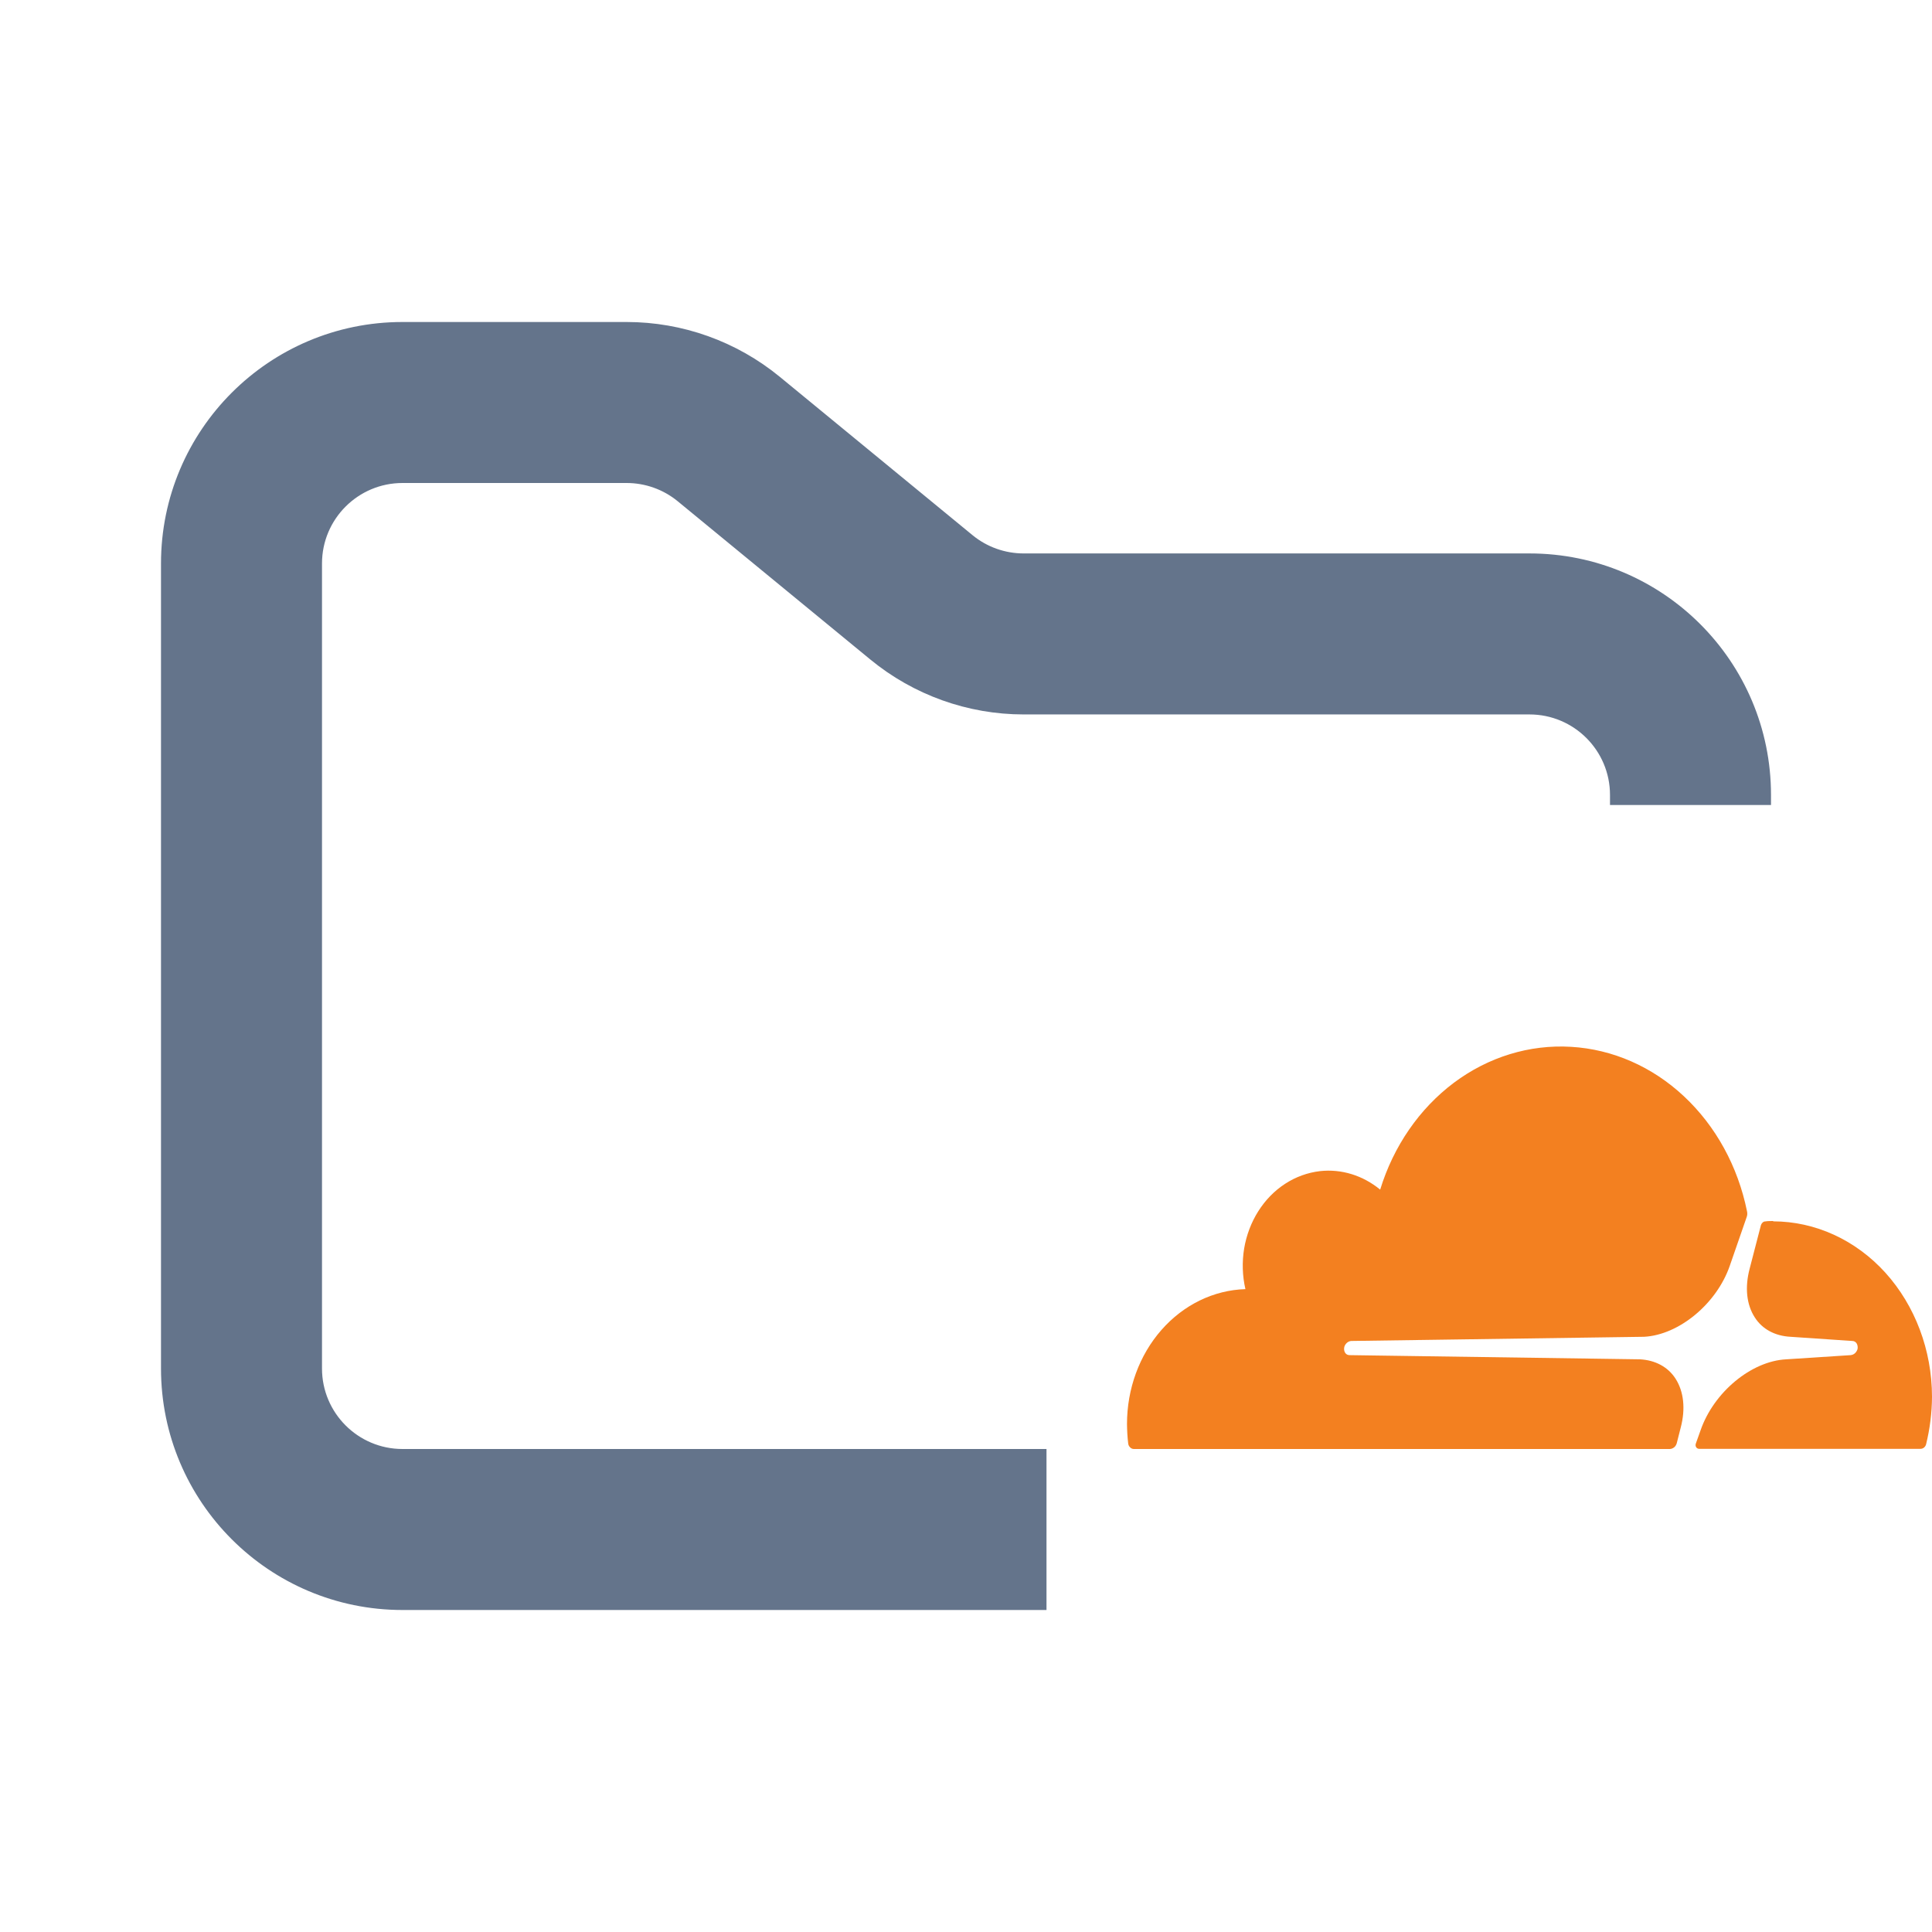 <svg width="24" height="24" viewBox="0 0 24 24" fill="none" xmlns="http://www.w3.org/2000/svg">
<path fill-rule="evenodd" clip-rule="evenodd" d="M5 4C3.343 4 2 5.343 2 7V17C2 18.657 3.343 20 5 20H13V18H5C4.448 18 4 17.552 4 17V7C4 6.448 4.448 6 5 6H7.784C8.015 6 8.24 6.08 8.419 6.227L10.812 8.193C11.349 8.634 12.022 8.875 12.716 8.875H19C19.552 8.875 20 9.323 20 9.875V10H22V9.875C22 8.218 20.657 6.875 19 6.875H12.716C12.485 6.875 12.26 6.795 12.081 6.648L9.688 4.682C9.151 4.241 8.478 4 7.784 4H5Z" fill="#64748B"/>
<path d="M20.879 17.732C20.94 17.499 20.916 17.285 20.814 17.126C20.72 16.98 20.562 16.896 20.372 16.886L16.763 16.834C16.752 16.834 16.742 16.831 16.732 16.826C16.722 16.82 16.714 16.812 16.708 16.802C16.702 16.791 16.698 16.779 16.697 16.767C16.696 16.755 16.697 16.742 16.7 16.73C16.706 16.71 16.718 16.693 16.733 16.68C16.747 16.668 16.765 16.66 16.784 16.658L20.424 16.606C20.855 16.583 21.324 16.198 21.488 15.724L21.696 15.124C21.706 15.1 21.708 15.073 21.702 15.047C21.589 14.489 21.314 13.988 20.919 13.619C20.525 13.25 20.032 13.034 19.516 13.004C19 12.973 18.489 13.13 18.061 13.45C17.633 13.771 17.311 14.237 17.145 14.778C16.93 14.601 16.664 14.519 16.398 14.548C16.245 14.566 16.097 14.619 15.965 14.705C15.832 14.791 15.719 14.907 15.631 15.046C15.543 15.185 15.483 15.344 15.455 15.511C15.428 15.678 15.433 15.849 15.471 16.014C15.077 16.026 14.703 16.208 14.428 16.521C14.153 16.834 14 17.253 14 17.689C14.001 17.77 14.005 17.851 14.015 17.932C14.017 17.951 14.026 17.968 14.039 17.98C14.052 17.993 14.068 18 14.085 18H20.744C20.763 17.999 20.781 17.992 20.797 17.979C20.812 17.967 20.823 17.949 20.829 17.929L20.879 17.732ZM22.027 15.168C21.995 15.168 21.96 15.168 21.928 15.173C21.905 15.173 21.884 15.193 21.875 15.219L21.735 15.759C21.673 15.993 21.696 16.207 21.799 16.366C21.892 16.512 22.051 16.596 22.241 16.606L23.01 16.658C23.033 16.658 23.053 16.67 23.065 16.69C23.071 16.701 23.075 16.713 23.076 16.725C23.078 16.738 23.077 16.75 23.074 16.762C23.067 16.782 23.056 16.799 23.041 16.812C23.026 16.825 23.008 16.832 22.989 16.834L22.189 16.886C21.755 16.908 21.289 17.294 21.125 17.768L21.066 17.933C21.055 17.966 21.075 17.998 21.108 17.998H23.856C23.872 17.998 23.888 17.993 23.901 17.982C23.913 17.972 23.923 17.957 23.927 17.94C23.974 17.748 23.999 17.549 24 17.35C23.999 16.772 23.79 16.219 23.421 15.81C23.051 15.402 22.55 15.173 22.027 15.172" fill="#F38020"/>
</svg>
